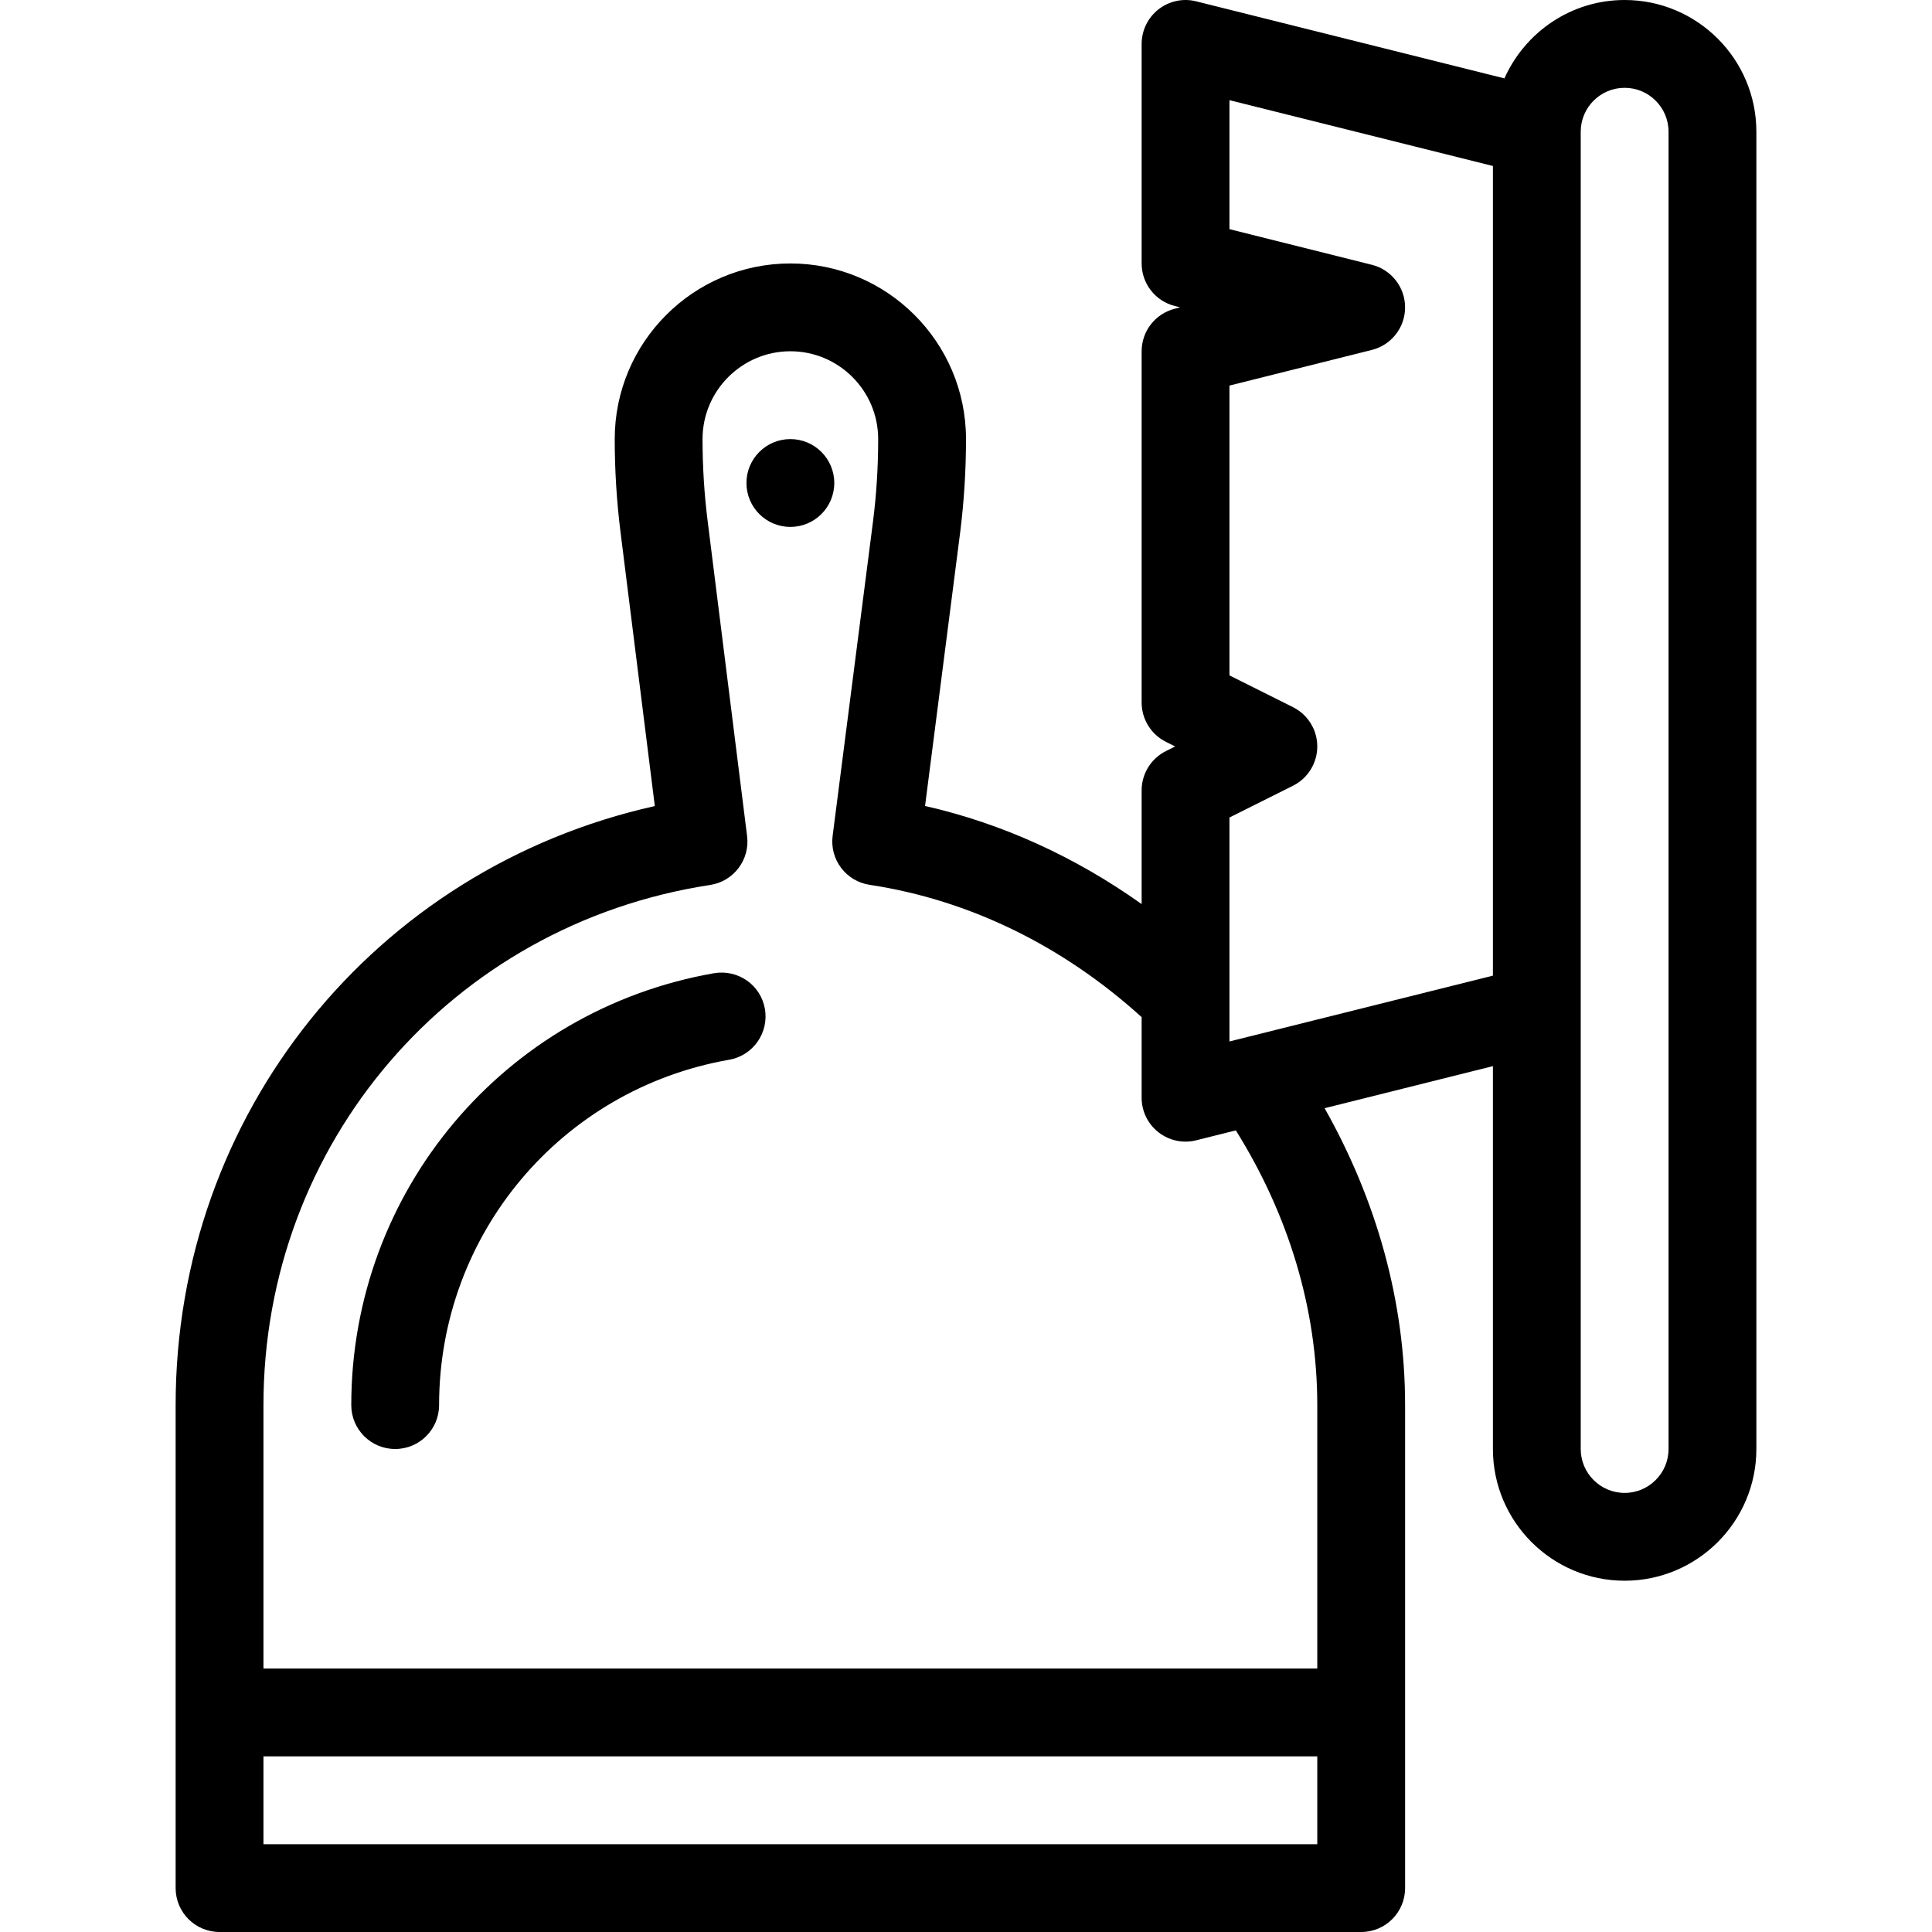 <?xml version="1.0" encoding="iso-8859-1"?>
<!-- Generator: Adobe Illustrator 19.0.0, SVG Export Plug-In . SVG Version: 6.00 Build 0)  -->
<svg version="1.1" id="Capa_1" xmlns="http://www.w3.org/2000/svg" xmlns:xlink="http://www.w3.org/1999/xlink" x="0px" y="0px"
	 viewBox="0 0 469.333 469.333" style="enable-background:new 0 0 469.333 469.333;" xml:space="preserve">
<g>
	<g>
		<g>
			<path d="M173.458,236.417c-51.063,8.938-88.125,53.062-88.125,104.917C85.333,347.229,90.104,352,96,352
				c5.896,0,10.667-4.771,10.667-10.667c0-41.469,29.635-76.75,70.479-83.896c5.802-1.021,9.677-6.542,8.667-12.354
				C184.802,239.292,179.333,235.437,173.458,236.417z"/>
			<circle cx="192" cy="117.333" r="10.667"/>
			<path d="M394.667,0c-13.026,0-24.215,7.849-29.203,19.043l-74.88-18.72c-3.167-0.802-6.552-0.083-9.146,1.938
				s-4.104,5.125-4.104,8.406V64c0,4.896,3.333,9.156,8.083,10.344l1.271,0.323l-1.271,0.323c-4.75,1.188-8.083,5.448-8.083,10.344
				v85.333c0,4.042,2.281,7.729,5.896,9.542l2.25,1.125l-2.25,1.125c-3.615,1.813-5.896,5.5-5.896,9.542v27.624
				c-16.022-11.393-33.776-19.561-52.615-23.832l8.542-66.542c0.938-7.5,1.406-15.031,1.406-22.583
				C234.667,83.135,215.531,64,192,64s-42.667,19.135-42.667,42.667c0,7.552,0.469,15.083,1.406,22.573l8.333,66.573
				C91.031,210.99,42.667,270.625,42.667,341.333v117.333c0,5.896,4.771,10.667,10.667,10.667h277.333
				c5.896,0,10.667-4.771,10.667-10.667V341.333c0-25.246-6.958-49.805-19.553-72.122l40.887-10.221V352c0,17.646,14.354,32,32,32
				c17.646,0,32-14.354,32-32V32C426.667,14.354,412.313,0,394.667,0z M320,448H64v-21.333h256V448z M320,405.333H64v-64
				c0-63.583,45.635-116.729,108.521-126.354c5.708-0.875,9.688-6.135,8.969-11.865l-9.583-76.531
				c-0.833-6.604-1.24-13.26-1.24-19.917c0-11.76,9.573-21.333,21.333-21.333c11.76,0,21.333,9.573,21.333,21.333
				c0,6.656-0.406,13.313-1.24,19.896l-9.823,76.49c-0.74,5.75,3.25,11.031,8.99,11.896c24.413,3.701,47.09,14.928,66.073,32.142
				v19.577c0,3.281,1.51,6.385,4.104,8.406c1.896,1.479,4.208,2.26,6.563,2.26c0.865,0,1.729-0.104,2.583-0.323l9.637-2.409
				C312.975,295.029,320,317.87,320,341.333V405.333z M362.667,237.009l-64,15.991v-54.406l15.438-7.719
				c3.615-1.813,5.896-5.5,5.896-9.542c0-4.042-2.281-7.729-5.896-9.542l-15.438-7.719V93.667l34.583-8.656
				c4.75-1.188,8.083-5.448,8.083-10.344S338,65.51,333.25,64.323l-34.583-8.656V24.333l64,15.991V237.009z M405.333,352
				c0,5.885-4.781,10.667-10.667,10.667c-5.885,0-10.667-4.781-10.667-10.667V32c0-5.885,4.781-10.667,10.667-10.667
				c5.885,0,10.667,4.781,10.667,10.667V352z"/>
		</g>
	</g>
</g>
<g>
</g>
<g>
</g>
<g>
</g>
<g>
</g>
<g>
</g>
<g>
</g>
<g>
</g>
<g>
</g>
<g>
</g>
<g>
</g>
<g>
</g>
<g>
</g>
<g>
</g>
<g>
</g>
<g>
</g>
</svg>

